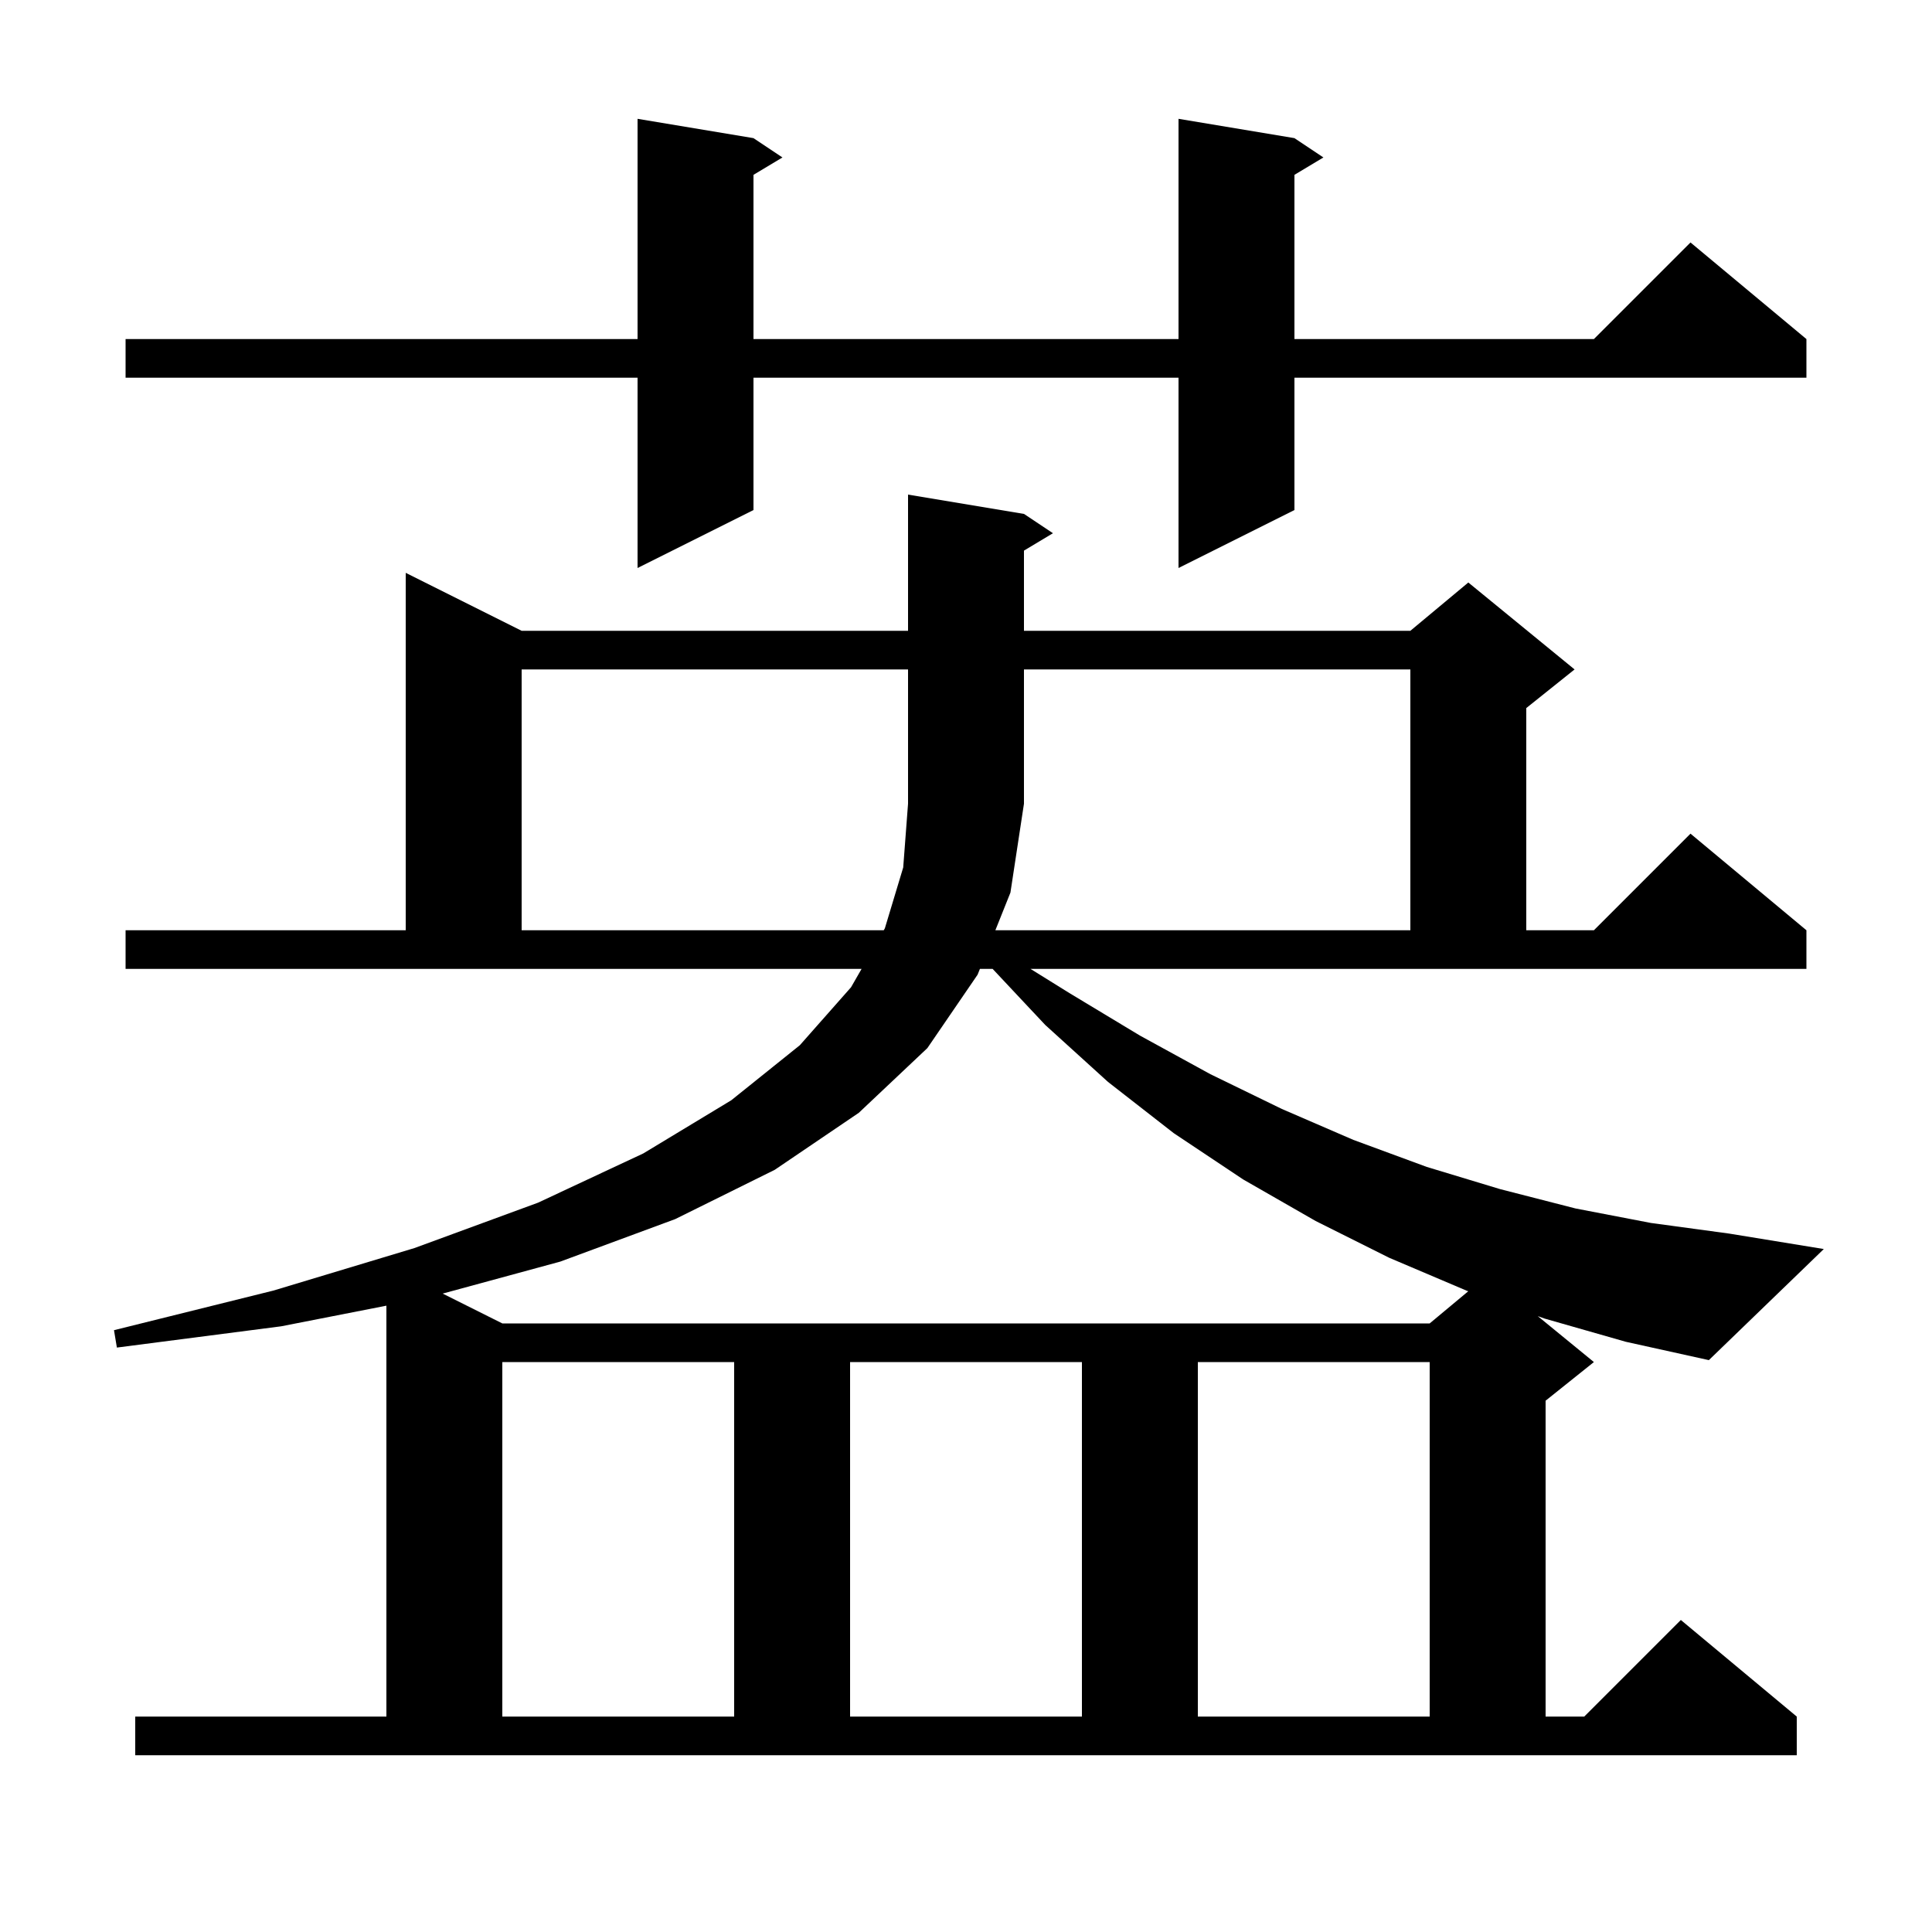 <svg xmlns="http://www.w3.org/2000/svg" xmlns:xlink="http://www.w3.org/1999/xlink" version="1.1" baseProfile="full" viewBox="0 0 200 200" width="200" height="200">
<g fill="black">
<path d="M 52.0 141.0 L 52.0 177.7 L 76.0 177.7 L 76.0 141.0 Z M 88.0 141.0 L 88.0 177.7 L 112.0 177.7 L 112.0 141.0 Z M 124.0 141.0 L 124.0 177.7 L 148.0 177.7 L 148.0 141.0 Z M 159.9 136.5 L 159.189 136.245 L 165.0 141.0 L 160.0 145.0 L 160.0 177.7 L 164.0 177.7 L 174.0 167.7 L 186.0 177.7 L 186.0 181.7 L 14.0 181.7 L 14.0 177.7 L 40.0 177.7 L 40.0 135.163 L 29.1 137.3 L 12.1 139.5 L 11.8 137.7 L 28.3 133.6 L 42.9 129.2 L 55.7 124.5 L 66.6 119.4 L 75.7 113.9 L 82.8 108.2 L 88.1 102.2 L 89.19 100.3 L 13.0 100.3 L 13.0 96.3 L 42.0 96.3 L 42.0 59.3 L 54.0 65.3 L 94.0 65.3 L 94.0 51.2 L 106.0 53.2 L 109.0 55.2 L 106.0 57.0 L 106.0 65.3 L 146.0 65.3 L 152.0 60.3 L 163.0 69.3 L 158.0 73.3 L 158.0 96.3 L 165.0 96.3 L 175.0 86.3 L 187.0 96.3 L 187.0 100.3 L 106.678 100.3 L 110.7 102.8 L 118.0 107.2 L 125.3 111.2 L 132.7 114.8 L 140.1 118.0 L 147.7 120.8 L 155.3 123.1 L 163.1 125.1 L 170.9 126.6 L 179.0 127.7 L 188.8 129.3 L 176.9 140.8 L 168.3 138.9 Z M 101.44 100.3 L 101.2 100.9 L 96.0 108.5 L 88.9 115.2 L 80.2 121.1 L 69.9 126.2 L 58.0 130.6 L 45.825 133.912 L 52.0 137.0 L 148.0 137.0 L 151.996 133.67 L 151.8 133.6 L 143.8 130.2 L 136.2 126.4 L 128.7 122.1 L 121.5 117.3 L 114.7 112.0 L 108.2 106.1 L 102.757 100.3 Z M 103.04 96.3 L 146.0 96.3 L 146.0 69.3 L 106.0 69.3 L 106.0 83.2 L 104.6 92.4 Z M 134.0 14.3 L 137.0 16.3 L 134.0 18.1 L 134.0 35.1 L 165.0 35.1 L 175.0 25.1 L 187.0 35.1 L 187.0 39.1 L 134.0 39.1 L 134.0 52.8 L 122.0 58.8 L 122.0 39.1 L 78.0 39.1 L 78.0 52.8 L 66.0 58.8 L 66.0 39.1 L 13.0 39.1 L 13.0 35.1 L 66.0 35.1 L 66.0 12.3 L 78.0 14.3 L 81.0 16.3 L 78.0 18.1 L 78.0 35.1 L 122.0 35.1 L 122.0 12.3 Z M 54.0 69.3 L 54.0 96.3 L 91.485 96.3 L 91.6 96.1 L 93.5 89.8 L 94.0 83.2 L 94.0 69.3 Z " />
</g>
</svg>
